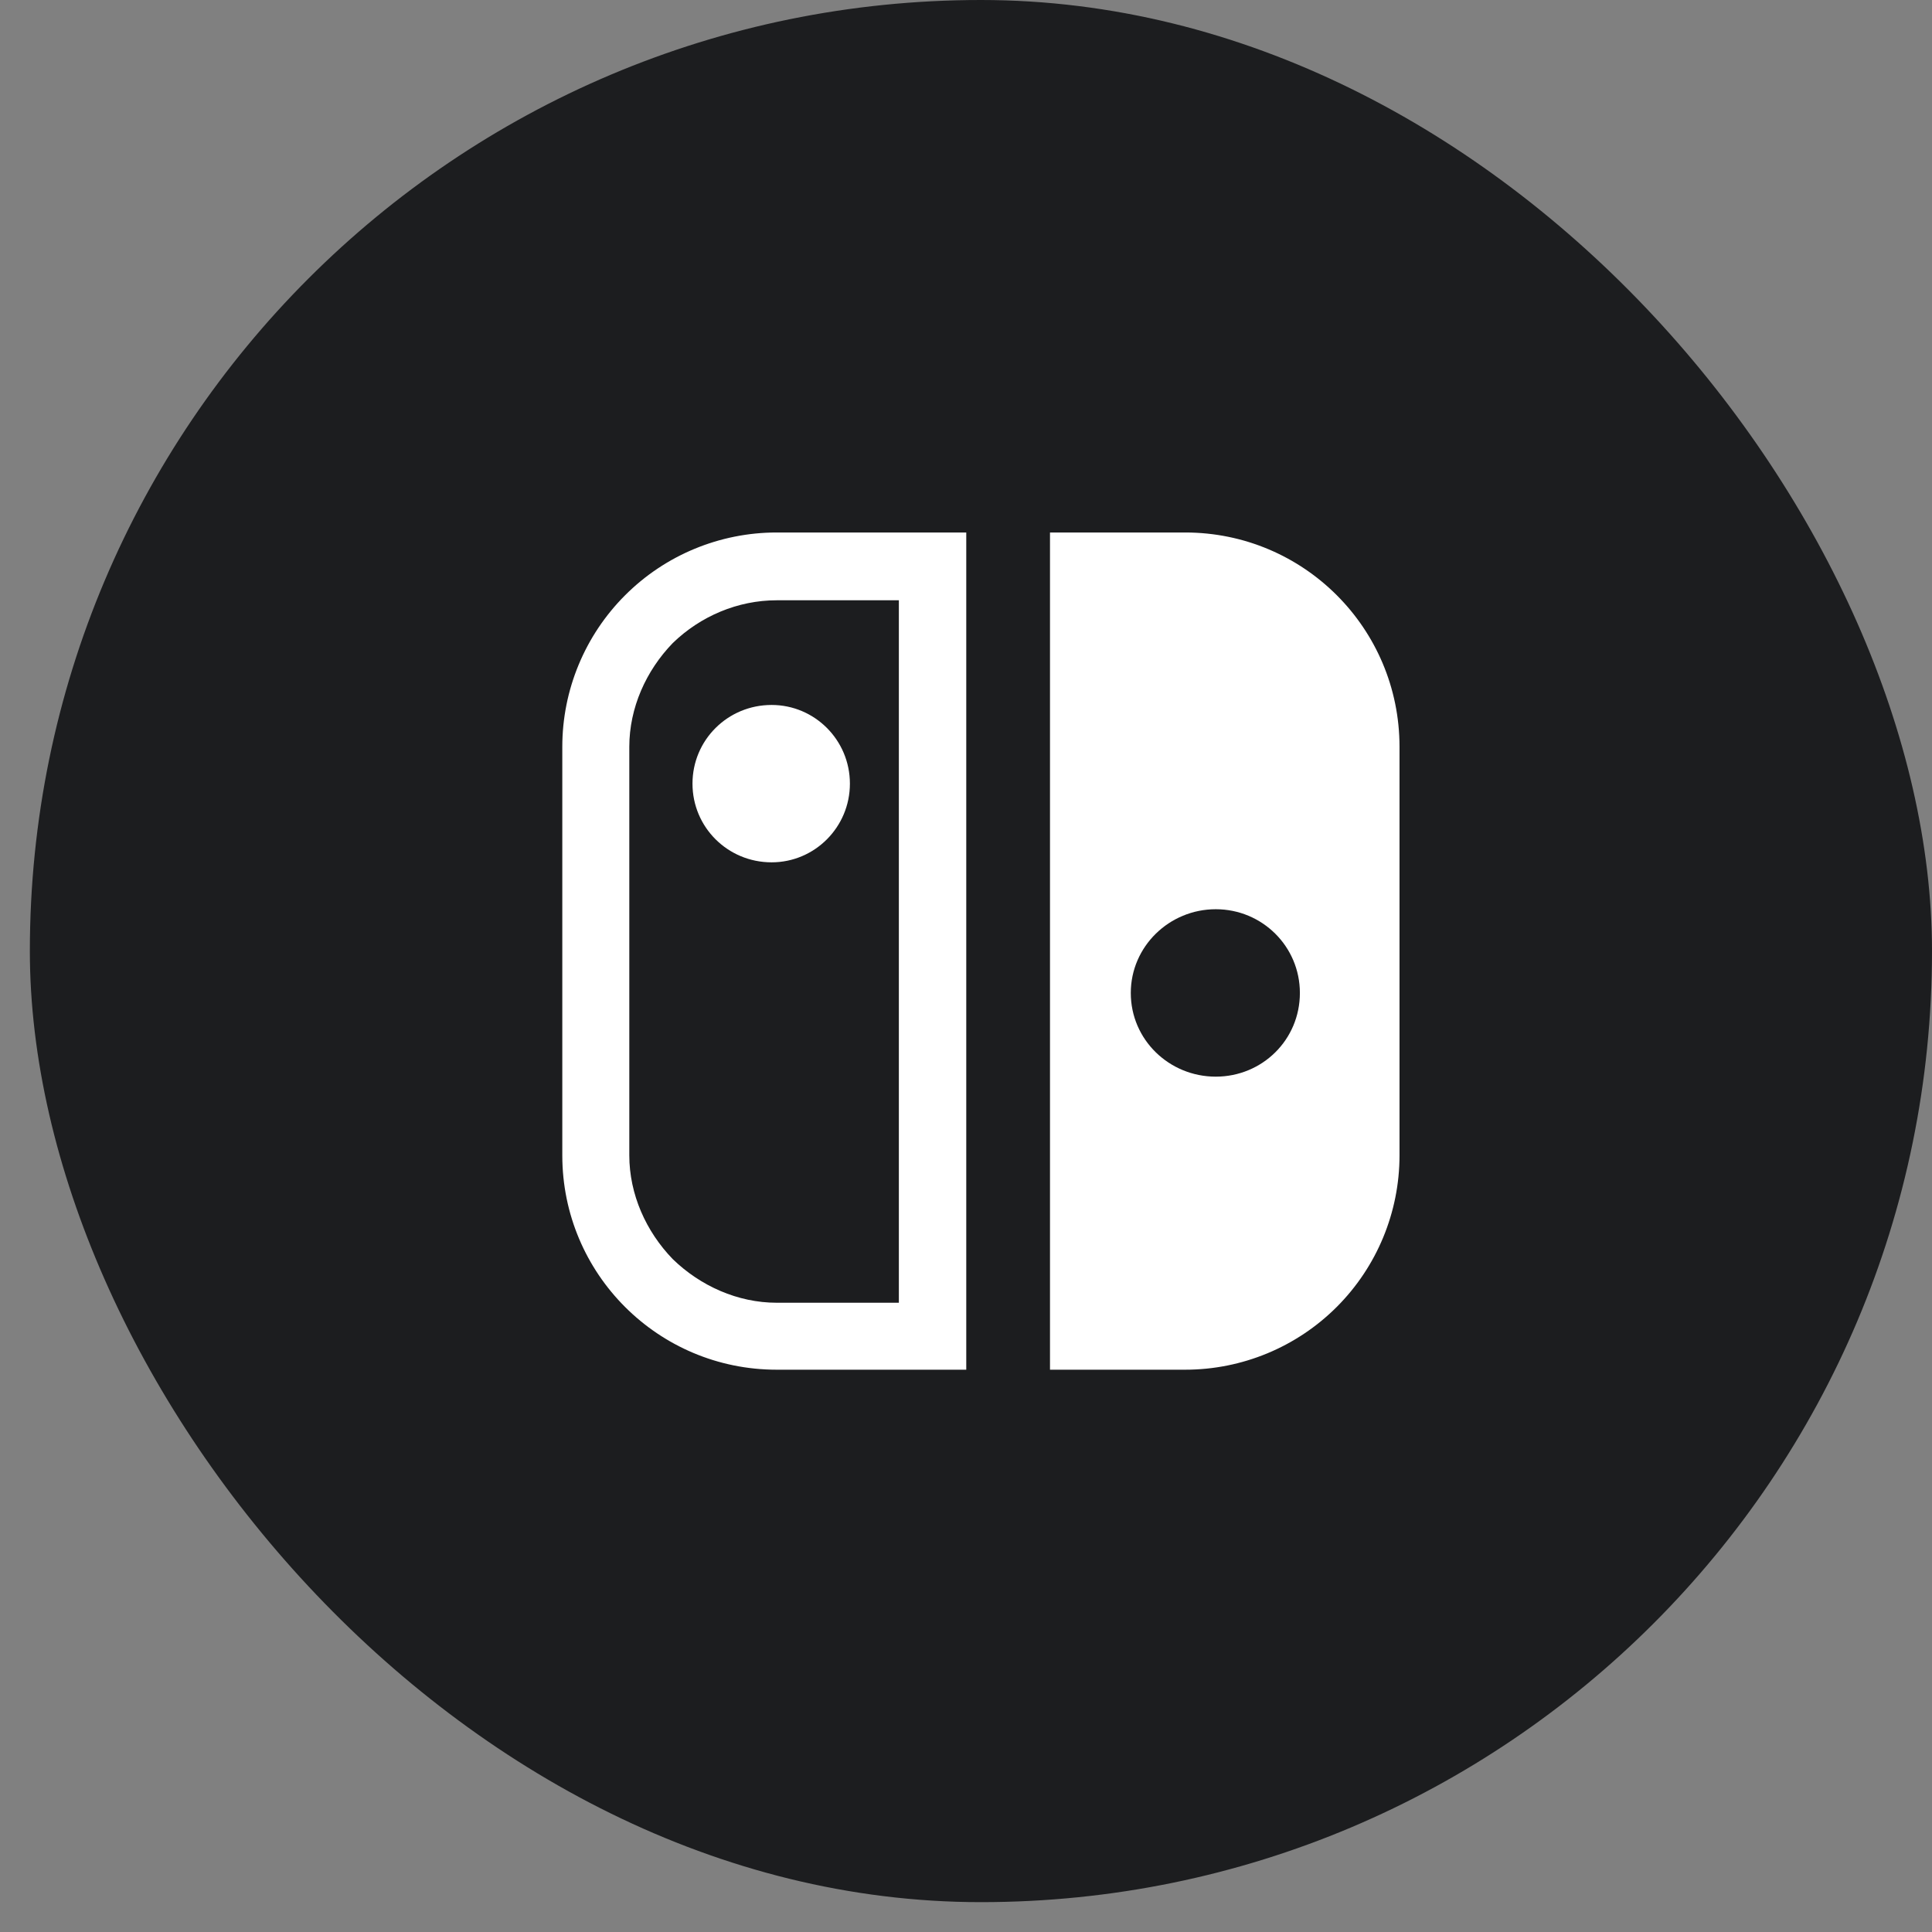 <svg width="44" height="44" viewBox="0 0 44 44" fill="none" xmlns="http://www.w3.org/2000/svg">
<rect x="0" y="0" width="44" height="44" fill="#808080" stroke="none"/>
<rect x="0.68" width="43.32" height="43.32" rx="21.66" fill="#1C1D1F"/>
<path d="M20.471 29.669H17.688C16.801 29.669 15.952 29.287 15.323 28.677C14.713 28.048 14.332 27.199 14.332 26.313V17.008C14.332 16.122 14.713 15.273 15.323 14.644C15.952 14.034 16.801 13.671 17.688 13.671H20.471V29.669ZM17.688 12.127C16.393 12.127 15.151 12.641 14.236 13.557C13.321 14.472 12.806 15.713 12.806 17.008V26.313C12.806 29.011 14.99 31.194 17.688 31.194H22.006V12.127H17.688ZM15.771 17.847C15.771 18.838 16.572 19.639 17.573 19.639C18.555 19.639 19.356 18.838 19.356 17.847C19.356 16.855 18.555 16.055 17.573 16.055C16.572 16.055 15.771 16.855 15.771 17.847ZM27.688 20.707C28.746 20.707 29.604 21.555 29.604 22.614C29.604 23.681 28.746 24.52 27.688 24.52C26.63 24.52 25.753 23.681 25.753 22.614C25.753 21.555 26.63 20.707 27.688 20.707ZM26.992 31.194C28.287 31.194 29.528 30.68 30.444 29.764C31.359 28.849 31.873 27.607 31.873 26.313V17.008C31.873 14.31 29.69 12.127 26.992 12.127H23.913V31.194H26.992Z" fill="white"/>
</svg>
